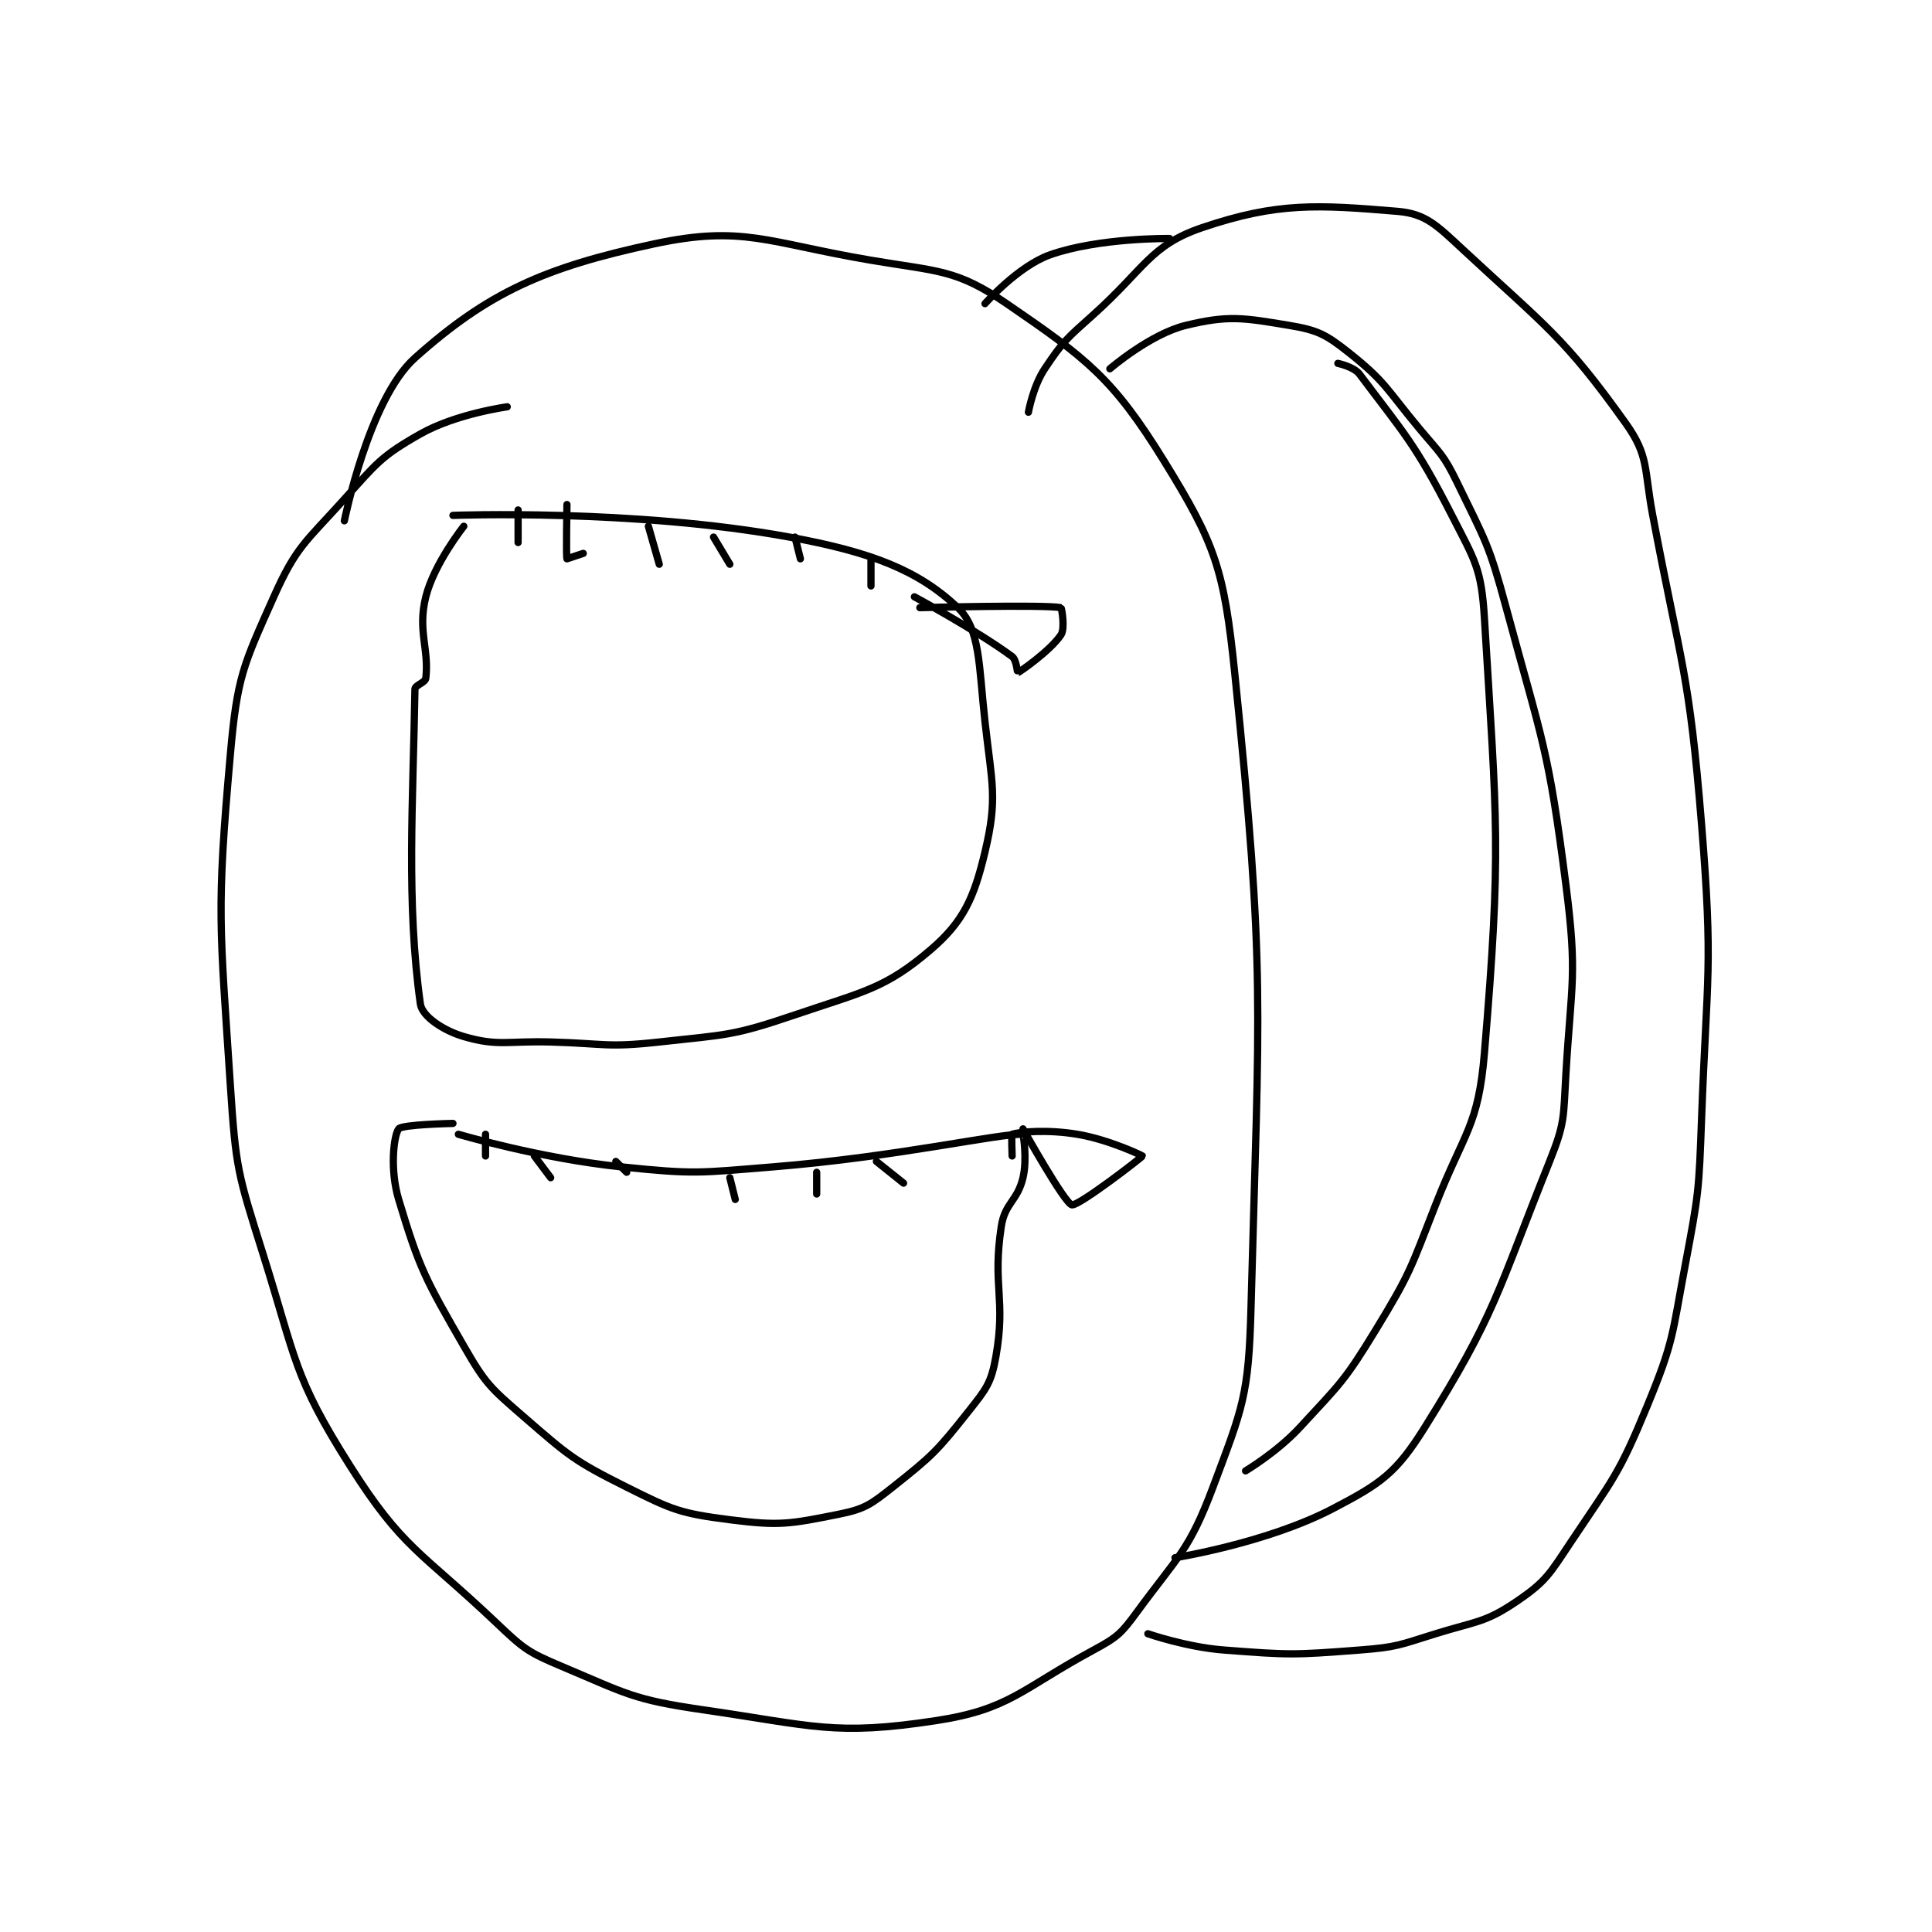 <?xml version="1.0" encoding="utf-8"?>
<!DOCTYPE svg PUBLIC "-//W3C//DTD SVG 1.1//EN" "http://www.w3.org/Graphics/SVG/1.1/DTD/svg11.dtd">
<svg viewBox="0 0 800 800" preserveAspectRatio="xMinYMin meet" xmlns="http://www.w3.org/2000/svg" version="1.1">
<g fill="none" stroke="black" stroke-linecap="round" stroke-linejoin="round" stroke-width="1.335">
<g transform="translate(95.388,87.52) scale(2.248) translate(-178,-44.417)">
<path id="0" d="M229 80.417 C229 80.417 219.561 81.699 213 85.417 C205.754 89.523 204.947 90.809 199 97.417 C191.82 105.394 190.16 106.107 186 115.417 C180.309 128.154 179.263 130.203 178 144.417 C175.406 173.598 176.055 175.597 178 205.417 C179.001 220.762 179.388 221.743 184 236.417 C190.174 256.062 189.607 258.982 200 275.417 C209.749 290.833 213.04 291.173 227 304.417 C232.017 309.176 232.742 309.782 239 312.417 C250.959 317.452 252.117 318.55 265 320.417 C285.535 323.393 289.322 325.27 308 322.417 C321.556 320.346 323.665 316.625 337 309.417 C341.362 307.059 342.072 306.409 345 302.417 C352.57 292.094 354.615 291.11 359 279.417 C364.53 264.67 365.57 262.547 366 246.417 C367.515 189.588 368.697 184.961 363 129.417 C361.041 110.319 359.433 105.688 350 90.417 C340.591 75.183 335.834 71.58 321 61.417 C311.748 55.077 308.461 55.525 296 53.417 C276.847 50.175 272.409 46.901 256 50.417 C235.78 54.75 225.411 59.417 212 71.417 C203.49 79.031 199 101.417 199 101.417 "/>
<path id="1" d="M340 73.417 C340 73.417 347.432 67.009 354 65.417 C361.829 63.519 364.567 64.011 373 65.417 C378.252 66.292 379.751 67.053 384 70.417 C390.841 75.833 390.951 77.158 397 84.417 C400.857 89.045 401.444 89.146 404 94.417 C409.221 105.185 409.838 105.718 413 117.417 C419.71 142.244 420.776 143.211 424 168.417 C426.153 185.25 425.008 186.274 424 203.417 C423.534 211.34 423.872 212.238 421 219.417 C411.284 243.708 411.091 247.47 398 268.417 C392.707 276.886 389.92 278.763 381 283.417 C368.894 289.733 352 292.417 352 292.417 "/>
<path id="2" d="M347 306.417 C347 306.417 354.083 308.885 361 309.417 C373.152 310.351 373.848 310.351 386 309.417 C392.917 308.885 393.288 308.5 400 306.417 C407.581 304.064 409.116 304.418 415 300.417 C420.39 296.751 421.027 295.376 425 289.417 C432.721 277.836 433.748 277.171 439 264.417 C443.931 252.442 443.54 251.455 446 238.417 C448.482 225.261 448.502 224.871 449 211.417 C449.993 184.618 451.148 183.913 449 157.417 C446.703 129.09 445.316 128.517 440 100.417 C438.375 91.826 439.358 89.517 435 83.417 C423.682 67.572 420.372 65.691 405 51.417 C400.238 46.994 398.168 44.847 393 44.417 C378.317 43.193 370.897 42.702 357 47.417 C347.454 50.656 346.394 54.995 337 63.417 C332.086 67.822 331.441 68.254 328 73.417 C325.849 76.643 325 81.417 325 81.417 "/>
<path id="3" d="M317 61.417 C317 61.417 323.077 54.507 329 52.417 C337.999 49.241 351 49.417 351 49.417 "/>
<path id="4" d="M382 72.417 C382 72.417 384.958 73.027 386 74.417 C394.076 85.185 396.229 87.17 403 100.417 C407.307 108.843 408.442 110.213 409 119.417 C411.305 157.442 412.153 161.575 409 199.417 C407.867 213.016 405.31 213.877 400 227.417 C395.4 239.146 395.451 239.837 389 250.417 C383.237 259.868 382.496 260.296 375 268.417 C370.823 272.941 365 276.417 365 276.417 "/>
<path id="5" d="M219 100.417 C219 100.417 252.29 99.168 281 104.417 C296.275 107.209 304.773 110.591 312 117.417 C316.147 121.333 315.849 128.058 317 138.417 C318.281 149.95 319.374 152.445 317 162.417 C314.984 170.885 313.043 175.237 307 180.417 C298.614 187.605 294.631 188.122 282 192.417 C270.403 196.36 269.378 196.041 257 197.417 C247.313 198.493 246.973 197.694 237 197.417 C229.008 197.195 227.326 198.262 221 196.417 C217.214 195.312 213.32 192.691 213 190.417 C210.39 171.859 211.653 153.23 212 132.417 C212.012 131.687 213.905 131.22 214 130.417 C214.634 125.027 212.44 121.657 214 115.417 C215.534 109.28 221 102.417 221 102.417 "/>
<path id="6" d="M220 214.417 C220 214.417 235.144 218.88 250 220.417 C263.584 221.822 264.208 221.535 278 220.417 C300.898 218.56 319.674 214.229 324 214.417 C324.033 214.418 324.817 218.946 324 222.417 C322.985 226.729 320.662 227.045 320 231.417 C318.334 242.409 320.891 244.699 319 255.417 C318.149 260.241 317.224 261.344 314 265.417 C308.206 272.736 307.319 273.622 300 279.417 C295.927 282.641 294.852 283.446 290 284.417 C281.09 286.199 279.172 286.593 270 285.417 C260.875 284.247 259.426 283.63 251 279.417 C241.233 274.533 240.335 273.641 232 266.417 C225.868 261.102 225.01 260.39 221 253.417 C213.966 241.184 212.856 239.27 209 226.417 C207.362 220.956 208.071 214.718 209 213.417 C209.582 212.602 219 212.417 219 212.417 "/>
<path id="7" d="M324 213.417 C324 213.417 331.649 227.11 333 227.417 C334.214 227.693 345.985 218.615 346 218.417 C346.005 218.356 339.85 215.392 334 214.417 C328.458 213.493 323.35 213.967 322 214.417 C321.85 214.467 322 218.417 322 218.417 "/>
<path id="8" d="M304 115.417 C304 115.417 315.415 121.565 322 126.417 C322.81 127.013 322.987 129.423 323 129.417 C323.436 129.223 329.043 125.352 331 122.417 C331.793 121.227 331.116 117.439 331 117.417 C327.866 116.814 305 117.417 305 117.417 "/>
<path id="9" d="M231 99.417 L231 105.417 "/>
<path id="10" d="M240 98.417 C240 98.417 239.825 107.891 240 108.417 C240 108.417 243 107.417 243 107.417 "/>
<path id="11" d="M255 102.417 L257 109.417 "/>
<path id="12" d="M267 104.417 L270 109.417 "/>
<path id="13" d="M282 104.417 L283 108.417 "/>
<path id="14" d="M296 108.417 L296 113.417 "/>
<path id="15" d="M225 214.417 L225 218.417 "/>
<path id="16" d="M234 218.417 L237 222.417 "/>
<path id="17" d="M249 219.417 L251 221.417 "/>
<path id="18" d="M270 222.417 L271 226.417 "/>
<path id="19" d="M286 221.417 L286 225.417 "/>
<path id="20" d="M297 219.417 L302 223.417 "/>
</g>
</g>
</svg>
